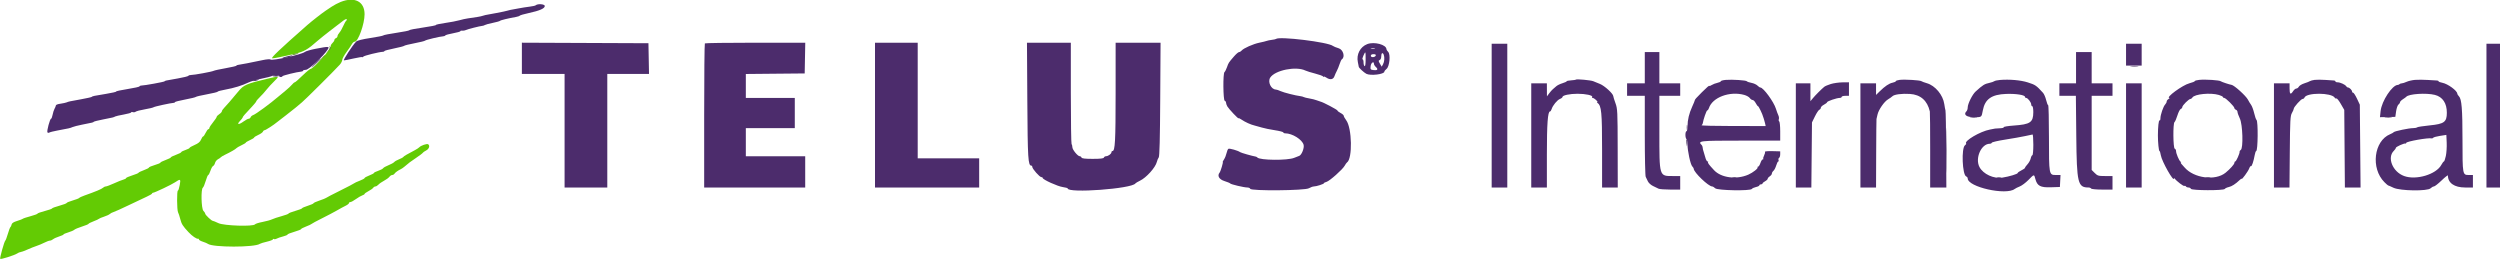 <svg id="svg" version="1.1" xmlns="http://www.w3.org/2000/svg" xmlns:xlink="http://www.w3.org/1999/xlink" width="400" height="41.509" viewBox="0, 0, 400,41.509"><g id="svgg"><path id="path0" d="M54.500 0.313 C 54.087 0.477,53.450 0.812,53.083 1.058 C 52.717 1.305,52.277 1.598,52.106 1.711 C 51.548 2.080,49.852 3.405,49.176 4.000 C 44.687 7.949,43.233 9.333,43.575 9.333 C 43.892 9.333,45.222 9.067,47.083 8.632 C 48.653 8.265,49.218 7.945,50.848 6.500 C 51.106 6.271,51.490 5.955,51.701 5.797 C 51.911 5.640,52.389 5.265,52.762 4.964 C 53.135 4.663,53.651 4.267,53.908 4.083 C 54.165 3.900,54.594 3.572,54.861 3.354 C 55.129 3.137,55.398 3.009,55.461 3.072 C 55.523 3.134,55.499 3.237,55.407 3.301 C 55.316 3.364,55.094 3.754,54.914 4.167 C 54.735 4.579,54.455 5.062,54.294 5.240 C 54.132 5.417,54.000 5.664,54.000 5.787 C 54.000 5.910,53.887 6.054,53.750 6.106 C 53.612 6.159,53.500 6.295,53.500 6.409 C 53.500 6.522,53.349 6.752,53.164 6.919 C 52.980 7.086,52.867 7.343,52.913 7.489 C 53.010 7.795,50.117 11.000,49.744 11.000 C 49.618 11.000,49.018 11.487,48.410 12.083 C 47.803 12.679,47.242 13.167,47.165 13.167 C 47.088 13.167,46.887 13.335,46.720 13.542 C 46.552 13.748,46.078 14.190,45.666 14.523 C 45.254 14.857,44.755 15.269,44.558 15.440 C 43.256 16.564,40.905 18.288,40.496 18.418 C 40.332 18.470,40.155 18.622,40.104 18.756 C 40.053 18.890,39.910 19.000,39.788 19.000 C 39.665 19.000,39.311 19.187,39.000 19.417 C 38.209 20.000,37.809 19.967,38.385 19.366 C 38.632 19.109,38.833 18.849,38.833 18.788 C 38.833 18.669,39.118 18.337,40.257 17.129 C 40.666 16.696,41.001 16.284,41.002 16.213 C 41.003 16.142,41.275 15.821,41.606 15.500 C 41.938 15.179,42.406 14.659,42.646 14.343 C 42.887 14.028,43.417 13.449,43.825 13.057 C 44.775 12.144,44.739 12.129,42.750 12.605 C 39.475 13.389,38.993 13.596,38.198 14.552 C 36.889 16.127,36.254 16.862,35.875 17.244 C 35.669 17.452,35.500 17.705,35.500 17.807 C 35.500 17.909,35.313 18.115,35.083 18.265 C 34.854 18.415,34.667 18.611,34.667 18.699 C 34.667 18.788,34.404 19.181,34.083 19.572 C 33.762 19.964,33.500 20.370,33.500 20.475 C 33.500 20.581,33.429 20.667,33.341 20.667 C 33.254 20.667,33.058 20.929,32.905 21.250 C 32.753 21.571,32.571 21.833,32.501 21.833 C 32.431 21.833,32.280 22.061,32.165 22.338 C 32.015 22.699,31.724 22.943,31.144 23.192 C 30.698 23.384,30.333 23.595,30.333 23.661 C 30.333 23.726,30.033 23.879,29.667 24.000 C 29.300 24.121,29.000 24.275,29.000 24.343 C 29.000 24.411,28.625 24.601,28.167 24.766 C 27.708 24.931,27.333 25.119,27.333 25.183 C 27.333 25.247,26.958 25.435,26.500 25.600 C 26.042 25.764,25.667 25.954,25.667 26.021 C 25.667 26.088,25.254 26.263,24.750 26.409 C 24.246 26.556,23.833 26.734,23.833 26.805 C 23.833 26.876,23.458 27.069,23.000 27.234 C 22.542 27.399,22.166 27.582,22.165 27.642 C 22.164 27.701,21.714 27.890,21.165 28.061 C 20.616 28.233,20.167 28.431,20.167 28.502 C 20.167 28.572,19.976 28.678,19.744 28.737 C 19.511 28.795,18.834 29.066,18.240 29.338 C 17.645 29.610,17.053 29.833,16.924 29.833 C 16.796 29.833,16.591 29.930,16.470 30.048 C 16.266 30.247,15.328 30.638,13.500 31.287 C 13.088 31.433,12.713 31.609,12.667 31.677 C 12.621 31.745,12.152 31.925,11.625 32.079 C 11.098 32.232,10.667 32.411,10.667 32.477 C 10.667 32.543,10.142 32.741,9.500 32.917 C 8.858 33.092,8.333 33.286,8.333 33.348 C 8.333 33.409,7.808 33.595,7.167 33.762 C 6.525 33.928,6.000 34.116,6.000 34.180 C 6.000 34.244,5.494 34.431,4.875 34.596 C 4.256 34.761,3.712 34.941,3.667 34.995 C 3.621 35.050,3.209 35.208,2.751 35.347 C 2.174 35.522,1.899 35.699,1.856 35.925 C 1.823 36.104,1.738 36.287,1.669 36.333 C 1.601 36.379,1.414 36.867,1.256 37.417 C 1.097 37.967,0.913 38.454,0.847 38.500 C 0.687 38.612,-0.070 41.319,0.031 41.420 C 0.143 41.532,2.346 40.832,2.745 40.558 C 2.926 40.435,3.168 40.333,3.282 40.333 C 3.397 40.333,3.886 40.155,4.370 39.937 C 4.854 39.720,5.519 39.455,5.847 39.350 C 6.175 39.245,6.735 39.011,7.091 38.830 C 7.446 38.648,7.847 38.500,7.980 38.500 C 8.114 38.500,8.342 38.401,8.487 38.280 C 8.632 38.158,9.069 37.959,9.458 37.836 C 9.848 37.714,10.167 37.567,10.167 37.510 C 10.167 37.453,10.508 37.305,10.926 37.182 C 11.343 37.059,11.775 36.871,11.884 36.766 C 11.994 36.661,12.552 36.426,13.125 36.246 C 13.698 36.065,14.167 35.871,14.167 35.814 C 14.167 35.758,14.523 35.577,14.958 35.413 C 15.394 35.248,15.787 35.066,15.833 35.008 C 15.879 34.950,16.245 34.797,16.647 34.667 C 17.049 34.538,17.465 34.345,17.571 34.238 C 17.678 34.131,17.950 33.990,18.174 33.924 C 18.399 33.858,19.483 33.369,20.583 32.838 C 21.683 32.306,22.977 31.695,23.458 31.478 C 23.940 31.262,24.333 31.029,24.333 30.959 C 24.333 30.890,24.413 30.833,24.510 30.833 C 24.742 30.833,27.465 29.537,28.000 29.172 C 28.870 28.578,28.940 28.618,28.759 29.603 C 28.669 30.096,28.536 30.500,28.464 30.500 C 28.280 30.500,28.301 33.610,28.487 33.961 C 28.572 34.120,28.730 34.601,28.839 35.031 C 29.049 35.858,29.232 36.149,30.170 37.153 C 30.756 37.780,31.473 38.269,31.708 38.202 C 31.777 38.183,31.833 38.236,31.833 38.320 C 31.833 38.405,32.115 38.565,32.458 38.675 C 32.802 38.786,33.161 38.938,33.256 39.012 C 34.008 39.603,40.777 39.603,41.583 39.012 C 41.675 38.944,42.181 38.790,42.708 38.668 C 43.235 38.546,43.667 38.379,43.667 38.297 C 43.667 38.214,43.739 38.191,43.827 38.246 C 43.914 38.300,44.121 38.269,44.285 38.176 C 44.449 38.083,44.902 37.928,45.292 37.831 C 45.681 37.733,46.000 37.597,46.000 37.527 C 46.000 37.457,46.487 37.260,47.083 37.090 C 47.679 36.919,48.167 36.727,48.167 36.663 C 48.167 36.598,48.523 36.411,48.958 36.246 C 49.394 36.082,49.788 35.898,49.833 35.838 C 49.879 35.779,50.629 35.375,51.500 34.941 C 52.371 34.508,53.458 33.935,53.917 33.669 C 54.375 33.402,54.994 33.067,55.292 32.923 C 55.590 32.780,55.833 32.588,55.833 32.498 C 55.833 32.407,55.935 32.333,56.058 32.333 C 56.182 32.333,56.581 32.118,56.945 31.854 C 57.309 31.591,57.770 31.323,57.970 31.260 C 58.170 31.196,58.333 31.091,58.333 31.027 C 58.333 30.962,58.615 30.762,58.958 30.581 C 59.302 30.401,59.643 30.159,59.717 30.043 C 59.790 29.928,59.947 29.833,60.066 29.833 C 60.185 29.833,60.401 29.702,60.547 29.542 C 60.693 29.381,61.098 29.100,61.448 28.917 C 61.797 28.735,62.181 28.453,62.301 28.292 C 62.421 28.132,62.623 28.000,62.751 28.000 C 62.879 28.000,63.043 27.906,63.117 27.792 C 63.248 27.586,63.693 27.269,64.154 27.053 C 64.284 26.992,64.528 26.824,64.696 26.679 C 65.400 26.072,65.649 25.884,66.592 25.250 C 67.137 24.883,67.609 24.526,67.640 24.455 C 67.671 24.384,67.915 24.213,68.182 24.076 C 68.667 23.824,68.833 23.289,68.490 23.077 C 68.292 22.955,67.340 23.286,67.083 23.567 C 66.992 23.668,66.654 23.886,66.333 24.053 C 65.165 24.660,64.611 24.987,64.515 25.127 C 64.461 25.205,64.154 25.370,63.833 25.494 C 63.512 25.617,63.170 25.814,63.073 25.931 C 62.976 26.048,62.563 26.275,62.157 26.435 C 61.750 26.595,61.364 26.812,61.300 26.917 C 61.236 27.022,60.879 27.208,60.508 27.331 C 60.137 27.453,59.833 27.606,59.833 27.671 C 59.833 27.735,59.496 27.917,59.083 28.074 C 58.671 28.232,58.333 28.420,58.333 28.491 C 58.333 28.563,57.977 28.756,57.542 28.920 C 57.106 29.085,56.712 29.266,56.667 29.323 C 56.621 29.380,55.608 29.909,54.417 30.500 C 53.225 31.091,52.212 31.616,52.167 31.668 C 52.121 31.720,51.652 31.907,51.125 32.083 C 50.598 32.258,50.167 32.455,50.167 32.519 C 50.167 32.583,49.754 32.765,49.250 32.924 C 48.746 33.083,48.333 33.262,48.333 33.323 C 48.333 33.384,47.846 33.573,47.250 33.744 C 46.654 33.914,46.167 34.105,46.167 34.169 C 46.167 34.232,45.668 34.419,45.058 34.584 C 44.449 34.749,43.755 34.979,43.517 35.096 C 43.278 35.212,42.596 35.400,42.000 35.514 C 41.404 35.627,40.865 35.799,40.802 35.894 C 40.553 36.275,35.837 36.125,34.960 35.708 C 34.526 35.502,34.111 35.333,34.039 35.333 C 33.841 35.333,32.833 34.376,32.833 34.188 C 32.833 34.098,32.702 33.892,32.542 33.731 C 32.203 33.392,32.131 30.228,32.457 30.026 C 32.554 29.966,32.759 29.485,32.912 28.958 C 33.065 28.431,33.248 28.000,33.318 28.000 C 33.389 28.000,33.548 27.692,33.673 27.316 C 33.797 26.939,33.989 26.596,34.101 26.554 C 34.212 26.511,34.348 26.296,34.404 26.076 C 34.459 25.856,34.672 25.588,34.877 25.480 C 35.082 25.372,35.287 25.228,35.333 25.160 C 35.379 25.093,35.679 24.913,36.000 24.760 C 36.887 24.338,37.709 23.864,37.819 23.714 C 37.873 23.639,38.235 23.429,38.623 23.247 C 39.012 23.066,39.330 22.872,39.331 22.817 C 39.332 22.762,39.633 22.582,40.000 22.417 C 40.367 22.251,40.667 22.064,40.667 22.000 C 40.667 21.936,40.962 21.751,41.324 21.588 C 41.685 21.425,42.020 21.188,42.068 21.062 C 42.117 20.936,42.235 20.833,42.332 20.833 C 42.497 20.833,43.834 19.968,44.349 19.528 C 44.478 19.418,45.071 18.960,45.667 18.511 C 46.262 18.061,46.975 17.500,47.250 17.263 C 47.525 17.026,48.001 16.627,48.309 16.375 C 48.858 15.924,53.658 11.149,54.380 10.333 C 54.584 10.104,54.753 9.766,54.757 9.581 C 54.761 9.397,55.068 8.834,55.439 8.331 C 55.809 7.828,56.203 7.248,56.312 7.042 C 56.422 6.835,56.624 6.667,56.761 6.667 C 57.313 6.667,58.331 3.828,58.332 2.283 C 58.334 0.238,56.747 -0.578,54.500 0.313 " stroke="none" fill="#63cb04" fill-rule="evenodd"></path><path id="path1" d="M85.709 0.848 C 85.640 0.912,85.208 1.009,84.750 1.063 C 84.292 1.116,83.467 1.248,82.917 1.354 C 82.367 1.460,81.804 1.564,81.667 1.584 C 81.529 1.604,81.304 1.662,81.167 1.712 C 81.029 1.763,80.242 1.930,79.417 2.083 C 78.592 2.236,77.804 2.382,77.667 2.407 C 77.529 2.433,77.304 2.495,77.167 2.546 C 76.932 2.633,76.192 2.760,74.833 2.946 C 74.512 2.990,73.908 3.124,73.489 3.245 C 73.071 3.365,72.043 3.561,71.206 3.679 C 70.370 3.798,69.714 3.942,69.750 4.000 C 69.786 4.058,68.845 4.244,67.658 4.412 C 66.471 4.580,65.500 4.769,65.500 4.832 C 65.500 4.895,64.581 5.082,63.458 5.247 C 62.335 5.412,61.379 5.600,61.333 5.665 C 61.288 5.730,60.355 5.917,59.260 6.081 C 57.990 6.271,57.171 6.476,56.995 6.648 C 56.436 7.193,54.828 9.667,55.036 9.662 C 55.153 9.660,55.869 9.518,56.625 9.347 C 57.381 9.176,58.001 9.084,58.003 9.143 C 58.004 9.202,58.060 9.166,58.128 9.064 C 58.232 8.905,60.665 8.306,61.292 8.285 C 61.406 8.281,61.500 8.230,61.500 8.171 C 61.500 8.112,62.194 7.924,63.042 7.754 C 63.890 7.584,64.621 7.394,64.667 7.331 C 64.712 7.269,65.462 7.083,66.333 6.917 C 67.204 6.751,67.954 6.566,68.000 6.507 C 68.095 6.383,70.433 5.821,70.872 5.816 C 71.030 5.814,71.199 5.749,71.247 5.671 C 71.295 5.594,71.859 5.436,72.501 5.322 C 73.142 5.207,73.667 5.057,73.667 4.988 C 73.667 4.919,73.798 4.882,73.958 4.906 C 74.119 4.930,74.362 4.892,74.500 4.821 C 74.779 4.677,76.778 4.166,77.167 4.139 C 77.304 4.129,77.492 4.068,77.583 4.002 C 77.675 3.937,78.237 3.784,78.833 3.664 C 79.429 3.543,79.954 3.394,80.000 3.333 C 80.076 3.232,81.354 2.923,82.583 2.708 C 82.858 2.660,83.121 2.567,83.167 2.501 C 83.212 2.435,83.850 2.251,84.583 2.093 C 86.342 1.714,87.167 1.352,87.167 0.961 C 87.167 0.647,86.022 0.559,85.709 0.848 M204.153 6.235 C 204.115 6.273,203.821 6.336,203.500 6.375 C 203.179 6.414,202.804 6.490,202.667 6.545 C 202.529 6.600,202.017 6.725,201.530 6.823 C 200.537 7.023,198.975 7.712,198.663 8.087 C 198.551 8.223,198.365 8.333,198.249 8.333 C 198.133 8.333,197.764 8.652,197.428 9.042 C 196.563 10.044,196.568 10.037,196.314 10.761 C 196.188 11.122,196.010 11.470,195.918 11.536 C 195.659 11.719,195.697 16.038,195.958 16.125 C 196.073 16.163,196.167 16.302,196.167 16.433 C 196.167 16.564,196.260 16.833,196.375 17.030 C 196.620 17.451,198.167 19.085,198.167 18.922 C 198.167 18.861,198.373 18.952,198.625 19.126 C 199.224 19.537,200.125 19.946,200.750 20.089 C 201.025 20.152,201.550 20.298,201.917 20.413 C 202.283 20.529,203.202 20.717,203.958 20.832 C 204.715 20.947,205.333 21.107,205.333 21.187 C 205.333 21.268,205.470 21.333,205.637 21.333 C 206.771 21.333,208.369 22.335,208.580 23.179 C 208.708 23.689,208.255 24.816,207.870 24.942 C 207.712 24.993,207.358 25.132,207.083 25.249 C 206.028 25.700,201.526 25.656,201.167 25.191 C 201.121 25.132,201.008 25.071,200.917 25.056 C 200.370 24.968,198.556 24.450,198.417 24.342 C 198.098 24.097,196.711 23.703,196.544 23.809 C 196.451 23.868,196.318 24.178,196.249 24.498 C 196.180 24.817,196.002 25.264,195.853 25.490 C 195.705 25.717,195.610 25.905,195.643 25.909 C 195.747 25.922,195.307 27.409,195.138 27.615 C 194.722 28.123,195.056 28.703,195.917 28.972 C 196.375 29.115,196.788 29.286,196.835 29.353 C 196.941 29.504,199.046 30.000,199.580 30.000 C 199.796 30.000,200.003 30.094,200.042 30.208 C 200.164 30.574,208.772 30.497,209.417 30.124 C 209.692 29.965,210.049 29.835,210.211 29.834 C 210.621 29.833,211.833 29.442,211.833 29.311 C 211.833 29.251,212.013 29.158,212.232 29.103 C 212.719 28.981,214.828 27.109,215.149 26.514 C 215.277 26.277,215.443 26.043,215.517 25.995 C 216.422 25.401,216.329 20.480,215.389 19.234 C 215.175 18.951,215.000 18.634,215.000 18.530 C 215.000 18.427,214.775 18.226,214.500 18.083 C 214.225 17.941,214.000 17.765,214.000 17.692 C 214.000 17.562,211.692 16.344,211.287 16.260 C 211.175 16.237,210.896 16.141,210.667 16.046 C 210.438 15.952,209.912 15.820,209.500 15.752 C 209.088 15.684,208.675 15.583,208.583 15.527 C 208.492 15.472,208.267 15.409,208.083 15.389 C 207.326 15.302,205.381 14.809,204.891 14.580 C 204.603 14.444,204.265 14.331,204.141 14.328 C 203.367 14.309,202.792 13.093,203.236 12.415 C 204.014 11.227,207.359 10.556,208.866 11.287 C 209.077 11.389,209.775 11.606,210.417 11.768 C 211.058 11.930,211.638 12.142,211.706 12.240 C 211.773 12.337,211.829 12.356,211.831 12.282 C 211.832 12.208,212.000 12.265,212.204 12.407 C 212.791 12.819,213.316 12.738,213.505 12.208 C 213.595 11.956,213.771 11.563,213.896 11.333 C 214.021 11.104,214.219 10.617,214.336 10.250 C 214.453 9.883,214.616 9.539,214.698 9.486 C 215.253 9.124,214.911 7.938,214.190 7.725 C 213.791 7.607,213.376 7.438,213.270 7.350 C 212.530 6.736,204.625 5.770,204.153 6.235 M83.500 9.332 L 83.500 11.833 86.917 11.833 L 90.333 11.833 90.333 20.917 L 90.333 30.000 93.750 30.000 L 97.167 30.000 97.167 20.917 L 97.167 11.833 100.504 11.833 L 103.842 11.833 103.796 9.375 L 103.750 6.917 93.625 6.874 L 83.500 6.831 83.500 9.332 M112.778 6.944 C 112.717 7.006,112.667 12.218,112.667 18.528 L 112.667 30.000 120.750 30.000 L 128.833 30.000 128.833 27.500 L 128.833 25.000 124.083 25.000 L 119.333 25.000 119.333 22.750 L 119.333 20.500 123.250 20.500 L 127.167 20.500 127.167 18.083 L 127.167 15.667 123.250 15.667 L 119.333 15.667 119.333 13.753 L 119.333 11.839 124.042 11.794 L 128.750 11.750 128.796 9.292 L 128.842 6.833 120.866 6.833 C 116.478 6.833,112.839 6.883,112.778 6.944 M140.000 18.417 L 140.000 30.000 148.333 30.000 L 156.667 30.000 156.667 27.667 L 156.667 25.333 151.750 25.333 L 146.833 25.333 146.833 16.083 L 146.833 6.833 143.417 6.833 L 140.000 6.833 140.000 18.417 M164.371 16.125 C 164.426 25.409,164.494 26.500,165.016 26.500 C 165.099 26.500,165.167 26.594,165.167 26.708 C 165.168 27.013,166.336 28.333,166.604 28.333 C 166.730 28.333,166.833 28.398,166.833 28.477 C 166.833 28.734,169.228 29.819,170.042 29.930 C 170.477 29.989,170.833 30.088,170.833 30.150 C 170.833 30.956,181.103 30.201,181.659 29.354 C 181.709 29.278,182.037 29.081,182.387 28.917 C 183.406 28.438,184.882 26.798,185.095 25.907 C 185.160 25.637,185.296 25.311,185.398 25.183 C 185.527 25.020,185.599 22.213,185.636 15.891 L 185.690 6.833 182.095 6.833 L 178.500 6.833 178.499 14.875 C 178.498 22.605,178.413 24.167,177.992 24.167 C 177.905 24.167,177.833 24.252,177.833 24.357 C 177.833 24.608,177.321 24.988,176.972 24.995 C 176.819 24.998,176.663 25.094,176.625 25.208 C 176.575 25.357,176.063 25.417,174.833 25.417 C 173.604 25.417,173.091 25.357,173.042 25.208 C 173.003 25.094,172.878 25.000,172.764 25.000 C 172.437 25.000,171.584 23.957,171.578 23.550 C 171.575 23.348,171.519 23.130,171.453 23.064 C 171.387 22.998,171.333 19.319,171.333 14.889 L 171.333 6.833 167.824 6.833 L 164.315 6.833 164.371 16.125 M218.757 7.059 C 217.628 7.496,216.999 8.704,217.257 9.942 C 217.331 10.295,217.397 10.631,217.404 10.689 C 217.425 10.865,218.224 11.604,218.614 11.809 C 219.278 12.158,221.500 11.888,221.500 11.459 C 221.500 11.373,221.657 11.176,221.850 11.020 C 222.331 10.630,222.511 8.701,222.104 8.294 C 221.955 8.145,221.833 7.960,221.833 7.882 C 221.833 7.146,219.883 6.624,218.757 7.059 M238.667 18.500 L 238.667 30.000 239.917 30.000 L 241.167 30.000 241.167 18.500 L 241.167 7.000 239.917 7.000 L 238.667 7.000 238.667 18.500 M340.167 8.750 L 340.167 10.500 341.417 10.500 L 342.667 10.500 342.667 8.750 L 342.667 7.000 341.417 7.000 L 340.167 7.000 340.167 8.750 M397.833 18.500 L 397.833 30.000 398.917 30.000 L 400.000 30.000 400.000 18.500 L 400.000 7.000 398.917 7.000 L 397.833 7.000 397.833 18.500 M50.481 7.810 C 49.692 7.960,48.922 8.187,48.771 8.314 C 48.285 8.721,43.533 9.766,43.287 9.521 C 43.208 9.442,42.647 9.484,42.031 9.616 C 40.288 9.987,38.445 10.346,38.125 10.377 C 37.965 10.392,37.833 10.450,37.833 10.506 C 37.833 10.563,37.069 10.742,36.135 10.906 C 35.201 11.069,34.320 11.262,34.177 11.334 C 33.879 11.485,31.064 12.000,30.541 12.000 C 30.350 12.000,30.169 12.060,30.139 12.133 C 30.108 12.206,29.351 12.393,28.456 12.550 C 26.351 12.918,26.430 12.901,26.333 13.011 C 26.243 13.114,23.099 13.687,22.625 13.687 C 22.465 13.687,22.333 13.746,22.333 13.817 C 22.333 13.888,21.469 14.081,20.413 14.247 C 19.357 14.413,18.536 14.591,18.589 14.644 C 18.641 14.697,17.912 14.865,16.967 15.018 C 15.001 15.337,14.781 15.383,14.667 15.505 C 14.621 15.554,13.871 15.722,13.000 15.879 C 11.088 16.223,10.984 16.245,10.667 16.379 C 10.529 16.437,10.121 16.527,9.760 16.579 C 9.107 16.674,8.922 16.760,8.911 16.972 C 8.908 17.033,8.820 17.235,8.717 17.420 C 8.614 17.605,8.477 18.036,8.413 18.378 C 8.349 18.720,8.239 19.000,8.170 19.000 C 7.991 19.000,7.461 20.968,7.586 21.171 C 7.643 21.263,7.778 21.282,7.887 21.212 C 7.995 21.142,8.571 20.995,9.167 20.886 C 11.076 20.534,11.244 20.496,11.583 20.339 C 11.767 20.254,12.485 20.072,13.179 19.935 C 14.925 19.591,14.907 19.595,15.000 19.484 C 15.046 19.429,15.721 19.260,16.500 19.109 C 18.118 18.795,18.190 18.777,18.417 18.640 C 18.508 18.585,19.127 18.444,19.792 18.326 C 20.456 18.209,21.000 18.053,21.000 17.979 C 21.000 17.904,21.113 17.887,21.252 17.941 C 21.391 17.994,21.597 17.963,21.710 17.871 C 21.824 17.780,22.479 17.610,23.167 17.493 C 23.854 17.376,24.492 17.224,24.583 17.154 C 24.735 17.040,27.292 16.483,27.792 16.456 C 27.906 16.450,28.000 16.396,28.000 16.336 C 28.000 16.277,28.731 16.091,29.625 15.924 C 30.519 15.757,31.287 15.569,31.333 15.508 C 31.379 15.446,32.185 15.257,33.125 15.087 C 34.065 14.917,34.833 14.727,34.833 14.665 C 34.833 14.604,35.377 14.457,36.042 14.339 C 37.416 14.094,38.776 13.676,39.750 13.200 C 40.117 13.020,41.054 12.746,41.833 12.590 C 42.612 12.435,43.380 12.238,43.539 12.154 C 43.925 11.949,44.667 11.957,44.667 12.167 C 44.667 12.367,45.116 12.391,45.194 12.195 C 45.245 12.070,47.499 11.516,48.208 11.454 C 48.369 11.440,48.500 11.370,48.500 11.298 C 48.500 11.226,48.703 11.167,48.951 11.167 C 49.409 11.167,51.717 9.026,52.408 7.958 C 52.772 7.397,52.681 7.390,50.481 7.810 M219.958 7.782 C 219.798 7.823,219.535 7.823,219.375 7.782 C 219.215 7.740,219.346 7.705,219.667 7.705 C 219.987 7.705,220.119 7.740,219.958 7.782 M218.500 9.510 C 218.500 10.252,218.438 10.648,218.333 10.583 C 218.242 10.527,218.167 10.260,218.167 9.990 C 218.167 9.721,218.101 9.500,218.020 9.500 C 217.940 9.500,217.993 9.237,218.138 8.917 C 218.491 8.138,218.500 8.153,218.500 9.510 M263.167 10.833 L 263.167 13.333 261.750 13.333 L 260.333 13.333 260.333 14.333 L 260.333 15.333 261.750 15.333 L 263.167 15.333 263.167 21.669 C 263.167 25.154,263.233 28.135,263.314 28.294 C 263.395 28.453,263.554 28.783,263.667 29.026 C 263.780 29.270,264.145 29.599,264.478 29.759 C 264.811 29.919,265.214 30.113,265.373 30.191 C 265.532 30.269,266.376 30.333,267.248 30.333 L 268.833 30.333 268.833 29.250 L 268.833 28.167 267.734 28.167 C 265.441 28.167,265.500 28.357,265.500 20.979 L 265.500 15.333 267.167 15.333 L 268.833 15.333 268.833 14.333 L 268.833 13.333 267.167 13.333 L 265.500 13.333 265.500 10.833 L 265.500 8.333 264.333 8.333 L 263.167 8.333 263.167 10.833 M332.167 10.833 L 332.167 13.333 330.833 13.333 L 329.500 13.333 329.500 14.333 L 329.500 15.333 330.820 15.333 L 332.140 15.333 332.205 21.792 C 332.281 29.322,332.444 30.000,334.176 30.000 C 334.343 30.000,334.527 30.075,334.583 30.167 C 334.641 30.260,335.418 30.333,336.343 30.333 L 338.000 30.333 338.000 29.250 L 338.000 28.167 336.821 28.167 C 335.739 28.167,335.601 28.126,335.154 27.679 L 334.667 27.192 334.667 21.263 L 334.667 15.333 336.333 15.333 L 338.000 15.333 338.000 14.333 L 338.000 13.333 336.333 13.333 L 334.667 13.333 334.667 10.833 L 334.667 8.333 333.417 8.333 L 332.167 8.333 332.167 10.833 M221.399 8.764 C 221.560 9.184,221.506 9.885,221.280 10.292 L 221.072 10.666 220.787 10.184 C 220.539 9.764,220.534 9.689,220.751 9.606 C 220.896 9.550,221.000 9.300,221.000 9.005 C 221.000 8.467,221.231 8.327,221.399 8.764 M220.126 8.875 C 220.020 9.196,219.333 9.242,219.333 8.928 C 219.333 8.758,219.484 8.667,219.764 8.667 C 220.034 8.667,220.169 8.744,220.126 8.875 M219.833 10.224 C 219.833 10.347,219.985 10.586,220.171 10.754 C 220.569 11.114,220.370 11.305,219.698 11.207 C 219.281 11.146,219.243 11.085,219.303 10.570 C 219.367 10.027,219.833 9.722,219.833 10.224 M252.155 12.734 C 252.110 12.779,251.757 12.834,251.370 12.857 C 250.983 12.880,250.667 12.947,250.667 13.006 C 250.667 13.065,250.362 13.205,249.990 13.317 C 249.619 13.428,249.174 13.646,249.002 13.801 C 248.831 13.956,248.586 14.168,248.457 14.272 C 248.329 14.375,248.063 14.675,247.867 14.938 L 247.511 15.417 247.505 14.375 L 247.500 13.333 246.250 13.333 L 245.000 13.333 245.000 21.667 L 245.000 30.000 246.250 30.000 L 247.500 30.000 247.500 24.758 C 247.500 19.806,247.643 17.833,248.003 17.833 C 248.080 17.833,248.195 17.665,248.258 17.458 C 248.436 16.873,249.158 15.995,249.600 15.827 C 249.820 15.743,250.000 15.602,250.000 15.512 C 250.000 15.247,251.163 15.002,252.417 15.002 C 253.700 15.002,254.897 15.263,254.744 15.509 C 254.691 15.596,254.730 15.667,254.830 15.667 C 254.931 15.667,255.175 15.817,255.372 16.000 C 255.569 16.183,255.659 16.334,255.573 16.336 C 255.487 16.337,255.496 16.394,255.592 16.461 C 256.233 16.909,256.333 17.938,256.333 24.047 L 256.333 30.000 257.587 30.000 L 258.841 30.000 258.829 23.724 C 258.819 17.830,258.797 17.391,258.477 16.516 C 258.289 16.003,258.130 15.491,258.123 15.377 C 258.100 14.979,256.742 13.735,256.000 13.433 C 255.588 13.264,255.100 13.066,254.917 12.992 C 254.515 12.829,252.269 12.620,252.155 12.734 M276.125 12.784 C 275.690 12.821,275.333 12.917,275.333 12.996 C 275.333 13.075,275.090 13.191,274.792 13.253 C 274.494 13.315,274.081 13.473,273.875 13.604 C 273.669 13.734,273.500 13.799,273.500 13.747 C 273.500 13.624,273.132 13.935,272.313 14.750 C 271.407 15.653,271.167 15.926,271.167 16.051 C 271.167 16.109,270.982 16.560,270.756 17.054 C 270.251 18.159,270.009 19.171,270.004 20.208 C 270.002 20.644,269.925 21.000,269.833 21.000 C 269.742 21.000,269.667 21.258,269.667 21.573 C 269.667 21.889,269.742 22.193,269.833 22.250 C 269.925 22.307,270.000 22.689,270.000 23.100 C 270.000 24.140,270.474 26.331,270.762 26.619 C 270.893 26.750,271.000 26.926,271.000 27.010 C 271.000 27.571,273.361 29.833,273.946 29.833 C 274.054 29.833,274.274 29.965,274.434 30.125 C 274.789 30.479,280.079 30.573,280.298 30.229 C 280.363 30.126,280.660 29.989,280.958 29.924 C 281.256 29.860,281.500 29.738,281.500 29.653 C 281.500 29.569,281.612 29.500,281.750 29.500 C 281.887 29.500,282.000 29.438,282.000 29.361 C 282.000 29.285,282.188 29.123,282.417 29.000 C 282.646 28.877,282.833 28.695,282.833 28.595 C 282.833 28.495,282.983 28.320,283.167 28.205 C 283.350 28.091,283.500 27.894,283.500 27.769 C 283.500 27.643,283.612 27.448,283.749 27.334 C 283.886 27.220,284.086 26.836,284.192 26.480 C 284.299 26.124,284.447 25.833,284.521 25.833 C 284.595 25.833,284.616 25.728,284.567 25.600 C 284.518 25.472,284.557 25.318,284.655 25.257 C 284.753 25.197,284.833 24.937,284.833 24.681 L 284.833 24.215 283.568 24.182 C 282.872 24.163,282.343 24.214,282.393 24.294 C 282.442 24.375,282.381 24.636,282.257 24.875 C 282.133 25.114,282.075 25.353,282.127 25.405 C 282.179 25.457,282.141 25.500,282.041 25.500 C 281.941 25.500,281.773 25.762,281.667 26.083 C 281.561 26.404,281.392 26.667,281.293 26.667 C 281.193 26.667,281.157 26.713,281.213 26.769 C 281.362 26.917,280.465 27.627,279.723 27.948 C 277.827 28.770,275.385 28.451,274.254 27.235 C 273.403 26.321,273.190 26.032,273.291 25.931 C 273.345 25.877,273.304 25.833,273.201 25.833 C 273.097 25.833,272.931 25.515,272.832 25.125 C 272.732 24.735,272.604 24.304,272.548 24.167 C 272.492 24.029,272.439 23.792,272.431 23.639 C 272.423 23.486,272.360 23.305,272.292 23.236 C 271.586 22.530,271.842 22.500,278.500 22.500 L 284.833 22.500 284.833 21.010 C 284.833 20.190,284.762 19.475,284.674 19.421 C 284.586 19.367,284.559 19.208,284.613 19.067 C 284.667 18.926,284.631 18.647,284.534 18.447 C 284.436 18.247,284.266 17.783,284.155 17.417 C 283.817 16.300,282.134 14.000,281.654 14.000 C 281.569 14.000,281.360 13.860,281.189 13.689 C 281.019 13.519,280.588 13.324,280.232 13.258 C 279.875 13.191,279.546 13.078,279.500 13.007 C 279.394 12.842,277.167 12.695,276.125 12.784 M303.958 12.779 C 303.615 12.820,303.333 12.915,303.333 12.989 C 303.333 13.064,303.102 13.171,302.820 13.228 C 302.256 13.341,301.592 13.788,300.729 14.637 L 300.167 15.190 300.167 14.262 L 300.167 13.333 298.917 13.333 L 297.667 13.333 297.667 21.667 L 297.667 30.000 298.917 30.000 L 300.167 30.000 300.188 24.583 C 300.199 21.604,300.222 19.110,300.239 19.042 C 300.255 18.973,300.328 18.654,300.401 18.333 C 300.578 17.549,301.468 16.262,302.083 15.898 C 302.358 15.735,302.678 15.509,302.794 15.394 C 303.085 15.107,304.298 14.948,305.582 15.030 C 307.291 15.139,308.371 16.088,308.775 17.833 C 308.807 17.971,308.831 20.765,308.829 24.042 L 308.826 30.000 310.121 30.000 L 311.417 30.000 311.386 23.958 C 311.370 20.635,311.320 17.804,311.275 17.667 C 311.231 17.529,311.147 17.079,311.089 16.667 C 310.881 15.192,309.633 13.695,308.294 13.312 C 307.903 13.200,307.508 13.053,307.417 12.986 C 307.202 12.828,304.773 12.683,303.958 12.779 M320.003 12.793 C 319.593 12.828,319.180 12.917,319.087 12.992 C 318.993 13.067,318.657 13.184,318.339 13.252 C 317.521 13.427,317.268 13.584,316.094 14.648 C 315.573 15.121,314.833 16.612,314.833 17.191 C 314.833 17.416,314.749 17.685,314.646 17.788 C 314.098 18.335,314.609 18.750,315.829 18.750 C 317.095 18.750,317.040 18.792,317.252 17.667 C 317.592 15.858,318.654 15.109,320.992 15.027 C 322.588 14.971,324.000 15.196,324.000 15.506 C 324.000 15.595,324.082 15.667,324.182 15.667 C 324.443 15.667,324.988 16.365,324.994 16.708 C 324.998 16.869,325.075 17.000,325.167 17.000 C 325.259 17.000,325.331 17.427,325.328 17.958 C 325.318 19.584,324.853 19.901,322.200 20.089 C 321.269 20.155,320.547 20.275,320.596 20.355 C 320.646 20.435,320.382 20.509,320.010 20.521 C 319.638 20.532,319.277 20.555,319.208 20.572 C 319.140 20.589,318.772 20.660,318.392 20.730 C 316.832 21.016,314.187 22.576,314.585 22.974 C 314.627 23.016,314.543 23.137,314.398 23.243 C 313.799 23.681,313.967 27.990,314.592 28.230 C 314.725 28.281,314.833 28.424,314.833 28.547 C 314.833 29.920,320.972 31.299,322.350 30.236 C 322.478 30.137,322.846 29.953,323.167 29.828 C 323.487 29.703,324.106 29.240,324.541 28.800 C 325.493 27.837,325.445 27.843,325.664 28.658 C 325.959 29.751,326.472 30.021,328.155 29.964 L 329.583 29.917 329.633 28.958 L 329.683 28.000 328.921 28.000 C 327.841 28.000,327.833 27.956,327.833 21.989 C 327.833 19.153,327.776 16.833,327.706 16.833 C 327.636 16.833,327.491 16.463,327.383 16.011 C 327.276 15.558,327.052 15.039,326.886 14.856 C 325.803 13.666,325.667 13.573,324.442 13.183 C 323.318 12.824,321.517 12.666,320.003 12.793 M351.875 12.780 C 351.485 12.820,351.167 12.909,351.167 12.978 C 351.167 13.047,350.781 13.203,350.309 13.324 C 349.215 13.604,346.427 15.648,347.105 15.672 C 347.185 15.675,347.119 15.753,346.958 15.847 C 346.798 15.940,346.667 16.120,346.667 16.246 C 346.667 16.373,346.561 16.581,346.433 16.710 C 346.139 17.004,345.667 18.374,345.667 18.932 C 345.667 19.164,345.605 19.315,345.529 19.268 C 345.390 19.182,345.266 20.308,345.265 21.667 C 345.264 22.803,345.404 24.167,345.520 24.167 C 345.577 24.167,345.673 24.474,345.733 24.849 C 345.889 25.821,347.823 29.231,347.836 28.554 C 347.837 28.479,347.894 28.492,347.961 28.584 C 348.260 28.992,349.367 29.832,349.498 29.751 C 349.578 29.702,349.691 29.737,349.748 29.831 C 349.806 29.924,349.992 30.000,350.163 30.000 C 350.333 30.000,350.503 30.094,350.542 30.208 C 350.635 30.489,355.787 30.508,355.964 30.229 C 356.030 30.126,356.315 29.992,356.598 29.930 C 357.087 29.824,357.694 29.433,358.362 28.792 C 358.530 28.631,358.667 28.548,358.667 28.606 C 358.667 28.830,359.714 27.394,359.869 26.959 C 359.959 26.707,360.089 26.535,360.158 26.578 C 360.292 26.661,360.571 25.827,360.758 24.792 C 360.820 24.448,360.922 24.167,360.986 24.167 C 361.270 24.167,361.319 19.374,361.037 19.180 C 360.960 19.127,360.794 18.645,360.668 18.109 C 360.542 17.573,360.319 16.973,360.173 16.775 C 360.027 16.578,359.803 16.209,359.675 15.956 C 359.362 15.338,357.448 13.610,357.035 13.573 C 356.784 13.550,355.412 13.095,355.333 13.008 C 355.169 12.828,352.881 12.677,351.875 12.780 M370.334 12.782 C 370.014 12.825,369.676 12.916,369.584 12.984 C 369.492 13.051,369.093 13.209,368.698 13.333 C 368.303 13.458,367.907 13.697,367.817 13.863 C 367.728 14.030,367.547 14.167,367.415 14.167 C 367.282 14.167,367.051 14.354,366.901 14.583 C 366.492 15.208,366.333 15.092,366.333 14.167 L 366.333 13.333 365.083 13.333 L 363.833 13.333 363.833 21.667 L 363.833 30.000 365.075 30.000 L 366.317 30.000 366.367 24.292 C 366.411 19.222,366.449 18.527,366.707 18.083 C 366.867 17.808,366.998 17.503,366.999 17.405 C 367.001 17.129,368.165 15.833,368.412 15.833 C 368.532 15.833,368.669 15.735,368.715 15.615 C 369.031 14.792,373.034 14.800,373.552 15.625 C 373.626 15.743,373.752 15.801,373.830 15.752 C 373.909 15.703,374.223 16.095,374.528 16.623 L 375.082 17.583 375.132 23.792 L 375.182 30.000 376.436 30.000 L 377.690 30.000 377.631 23.375 L 377.571 16.750 377.121 15.792 C 376.873 15.265,376.595 14.833,376.502 14.833 C 376.409 14.833,376.333 14.753,376.333 14.655 C 376.333 14.428,375.911 14.000,375.687 14.000 C 375.593 14.000,375.457 13.905,375.383 13.788 C 375.216 13.521,374.421 13.167,373.992 13.167 C 373.813 13.167,373.667 13.104,373.667 13.028 C 373.667 12.951,373.573 12.886,373.458 12.882 C 373.344 12.878,372.725 12.837,372.083 12.789 C 371.442 12.742,370.654 12.738,370.334 12.782 M386.417 12.779 C 385.958 12.816,385.347 12.956,385.058 13.090 C 384.769 13.224,384.426 13.333,384.294 13.333 C 384.163 13.333,383.999 13.390,383.931 13.458 C 383.862 13.527,383.743 13.583,383.665 13.583 C 382.765 13.583,381.065 16.162,380.895 17.785 L 380.794 18.750 382.022 18.725 L 383.250 18.699 383.378 17.808 C 383.448 17.318,383.617 16.833,383.753 16.732 C 383.889 16.630,384.000 16.463,384.000 16.360 C 384.000 16.258,384.206 16.043,384.458 15.883 C 384.710 15.722,384.954 15.545,385.000 15.489 C 385.385 15.020,388.187 14.832,389.580 15.183 C 390.821 15.496,391.504 16.519,391.495 18.053 C 391.486 19.528,391.075 19.829,388.755 20.061 C 387.713 20.165,386.804 20.306,386.736 20.375 C 386.667 20.444,386.380 20.500,386.097 20.500 C 385.433 20.500,383.117 20.983,383.004 21.145 C 382.956 21.213,382.692 21.362,382.417 21.475 C 379.817 22.549,379.294 26.935,381.502 29.143 C 381.790 29.431,382.058 29.667,382.098 29.667 C 382.138 29.667,382.526 29.835,382.960 30.042 C 384.033 30.551,388.412 30.613,388.899 30.125 C 389.059 29.965,389.295 29.833,389.423 29.833 C 389.551 29.833,390.108 29.397,390.661 28.865 C 391.214 28.332,391.667 27.980,391.667 28.083 C 391.667 29.279,392.703 30.000,394.425 30.000 L 395.667 30.000 395.667 29.000 L 395.667 28.000 395.006 28.000 C 394.011 28.000,394.000 27.939,393.999 22.469 C 393.998 17.427,393.870 15.846,393.425 15.401 C 393.283 15.259,393.167 15.076,393.167 14.994 C 393.167 14.516,391.650 13.408,390.771 13.243 C 390.438 13.181,390.167 13.075,390.167 13.009 C 390.167 12.943,390.073 12.887,389.958 12.884 C 389.844 12.881,389.188 12.842,388.500 12.795 C 387.813 12.749,386.875 12.742,386.417 12.779 M292.940 13.439 C 292.495 13.575,292.021 13.776,291.887 13.885 C 291.448 14.241,290.425 15.268,290.042 15.736 L 289.667 16.195 289.667 14.764 L 289.667 13.333 288.500 13.333 L 287.333 13.333 287.333 21.667 L 287.333 30.000 288.575 30.000 L 289.816 30.000 289.866 24.792 L 289.917 19.583 290.393 18.613 C 290.655 18.079,290.974 17.602,291.102 17.553 C 291.229 17.504,291.333 17.362,291.333 17.236 C 291.333 17.111,291.558 16.892,291.833 16.750 C 292.108 16.608,292.333 16.430,292.333 16.354 C 292.333 16.196,293.887 15.667,294.352 15.667 C 294.525 15.667,294.667 15.592,294.667 15.500 C 294.667 15.408,294.929 15.333,295.250 15.333 L 295.833 15.333 295.833 14.250 L 295.833 13.167 294.792 13.178 C 294.219 13.185,293.386 13.302,292.940 13.439 M340.167 21.667 L 340.167 30.000 341.417 30.000 L 342.667 30.000 342.667 21.667 L 342.667 13.333 341.417 13.333 L 340.167 13.333 340.167 21.667 M279.081 15.186 C 279.446 15.288,279.844 15.512,279.965 15.685 C 280.086 15.858,280.292 16.000,280.422 16.000 C 280.552 16.000,280.774 16.225,280.917 16.500 C 281.059 16.775,281.230 17.000,281.296 17.001 C 281.392 17.001,282.015 18.303,282.094 18.667 C 282.104 18.712,282.156 18.862,282.209 19.000 C 282.262 19.137,282.351 19.456,282.406 19.708 L 282.506 20.167 277.295 20.164 C 274.429 20.163,272.158 20.106,272.250 20.039 C 272.342 19.972,272.427 19.842,272.439 19.750 C 272.520 19.156,273.035 17.667,273.160 17.667 C 273.243 17.667,273.363 17.504,273.426 17.305 C 273.973 15.580,276.751 14.539,279.081 15.186 M355.022 15.193 C 355.377 15.299,355.667 15.449,355.667 15.526 C 355.667 15.604,355.760 15.667,355.875 15.668 C 356.126 15.669,357.500 17.039,357.500 17.288 C 357.500 17.385,357.613 17.508,357.750 17.560 C 357.887 17.613,358.000 17.772,358.000 17.913 C 358.000 18.055,358.169 18.526,358.375 18.960 C 358.830 19.918,358.945 23.725,358.527 23.983 C 358.405 24.059,358.319 24.187,358.336 24.269 C 358.386 24.506,357.797 25.833,357.642 25.833 C 357.564 25.833,357.500 25.939,357.500 26.069 C 357.500 26.280,356.807 27.051,356.095 27.633 C 354.453 28.974,351.008 28.524,349.515 26.773 C 349.369 26.602,349.151 26.359,349.030 26.231 C 348.909 26.104,348.871 25.999,348.946 25.997 C 349.022 25.996,348.998 25.940,348.894 25.872 C 348.658 25.720,348.167 24.563,348.167 24.160 C 348.167 23.996,348.073 23.830,347.958 23.792 C 347.695 23.704,347.660 19.717,347.921 19.536 C 348.015 19.470,348.223 18.993,348.383 18.475 C 348.543 17.957,348.784 17.491,348.920 17.438 C 349.056 17.386,349.167 17.248,349.168 17.130 C 349.171 16.872,350.211 15.833,350.468 15.833 C 350.568 15.833,350.710 15.732,350.783 15.608 C 351.115 15.046,353.690 14.794,355.022 15.193 M325.333 23.167 C 325.333 24.083,325.264 24.833,325.180 24.833 C 325.096 24.833,324.976 25.062,324.915 25.341 C 324.854 25.620,324.623 26.043,324.402 26.282 C 324.181 26.520,324.000 26.776,324.000 26.850 C 324.000 26.924,323.737 27.109,323.417 27.261 C 323.096 27.413,322.833 27.602,322.833 27.681 C 322.833 27.840,321.464 28.252,320.381 28.419 C 318.996 28.632,317.324 27.864,316.721 26.737 C 315.971 25.333,316.993 23.004,318.361 23.001 C 318.514 23.000,318.664 22.924,318.695 22.831 C 318.726 22.738,319.689 22.516,320.834 22.337 C 321.979 22.158,323.404 21.905,324.000 21.776 C 324.596 21.646,325.140 21.531,325.208 21.520 C 325.277 21.509,325.333 22.250,325.333 23.167 M391.334 24.958 C 391.229 25.440,391.090 25.833,391.026 25.833 C 390.962 25.833,390.777 26.078,390.616 26.377 C 389.791 27.909,386.587 28.869,384.655 28.163 C 382.815 27.490,381.894 25.208,383.024 24.119 C 383.194 23.955,383.333 23.748,383.333 23.659 C 383.333 23.491,384.654 22.894,384.875 22.962 C 384.944 22.983,385.000 22.937,385.000 22.860 C 385.000 22.629,388.561 22.000,389.068 22.142 C 389.151 22.165,389.264 22.119,389.318 22.038 C 389.372 21.958,389.867 21.823,390.417 21.738 L 391.417 21.583 391.471 22.833 C 391.500 23.521,391.439 24.477,391.334 24.958 " stroke="none" fill="#4c2c6c" fill-rule="evenodd"></path><path id="path2" d="M52.743 7.471 C 52.819 7.604,52.714 7.868,52.480 8.137 L 52.093 8.583 52.582 8.127 C 52.990 7.747,53.033 7.636,52.844 7.461 C 52.661 7.290,52.642 7.292,52.743 7.471 M46.917 8.667 C 46.492 8.849,46.930 8.849,47.500 8.667 C 47.835 8.559,47.851 8.532,47.583 8.528 C 47.400 8.526,47.100 8.588,46.917 8.667 M51.242 9.542 L 50.583 10.250 51.292 9.591 C 51.681 9.229,52.000 8.910,52.000 8.883 C 52.000 8.757,51.855 8.883,51.242 9.542 " stroke="none" fill="#5c892c" fill-rule="evenodd"></path><path id="path3" d="" stroke="none" fill="#546444" fill-rule="evenodd"></path><path id="path4" d="M45.927 9.021 C 45.565 9.105,45.228 9.217,45.177 9.269 C 45.042 9.405,46.369 9.151,46.667 8.984 C 46.975 8.811,46.780 8.821,45.927 9.021 M50.500 10.083 C 50.095 10.496,49.801 10.833,49.847 10.833 C 49.893 10.833,50.262 10.496,50.667 10.083 C 51.072 9.671,51.365 9.333,51.319 9.333 C 51.274 9.333,50.905 9.671,50.500 10.083 M340.958 10.621 C 341.256 10.658,341.744 10.658,342.042 10.621 C 342.340 10.584,342.096 10.553,341.500 10.553 C 340.904 10.553,340.660 10.584,340.958 10.621 M43.609 12.125 C 43.567 12.194,43.787 12.250,44.099 12.250 C 44.411 12.250,44.667 12.194,44.667 12.125 C 44.667 12.056,44.446 12.000,44.177 12.000 C 43.907 12.000,43.652 12.056,43.609 12.125 M40.667 12.833 C 40.332 12.941,40.315 12.968,40.583 12.972 C 40.767 12.974,41.067 12.912,41.250 12.833 C 41.675 12.651,41.237 12.651,40.667 12.833 M311.408 24.083 C 311.408 27.292,311.431 28.581,311.458 26.948 C 311.485 25.315,311.485 22.690,311.458 21.114 C 311.431 19.539,311.408 20.875,311.408 24.083 M315.295 18.787 C 315.594 18.825,316.044 18.824,316.295 18.786 C 316.545 18.748,316.300 18.717,315.750 18.718 C 315.200 18.719,314.995 18.750,315.295 18.787 M381.628 18.787 C 381.928 18.825,382.378 18.824,382.628 18.786 C 382.878 18.748,382.633 18.717,382.083 18.718 C 381.533 18.719,381.328 18.750,381.628 18.787 M269.875 20.417 C 269.877 20.783,269.911 20.914,269.951 20.706 C 269.991 20.499,269.990 20.199,269.948 20.040 C 269.906 19.880,269.874 20.050,269.875 20.417 M269.825 22.879 C 269.906 23.566,269.910 23.569,269.966 23.020 C 269.998 22.711,269.961 22.394,269.883 22.316 C 269.806 22.239,269.779 22.492,269.825 22.879 M277.208 28.448 C 277.369 28.490,277.631 28.490,277.792 28.448 C 277.952 28.406,277.821 28.372,277.500 28.372 C 277.179 28.372,277.048 28.406,277.208 28.448 M319.542 28.448 C 319.702 28.490,319.965 28.490,320.125 28.448 C 320.285 28.406,320.154 28.372,319.833 28.372 C 319.512 28.372,319.381 28.406,319.542 28.448 M352.960 28.451 C 353.168 28.491,353.468 28.490,353.627 28.448 C 353.786 28.406,353.617 28.374,353.250 28.375 C 352.883 28.377,352.753 28.411,352.960 28.451 " stroke="none" fill="#4c3464" fill-rule="evenodd"></path></g></svg>